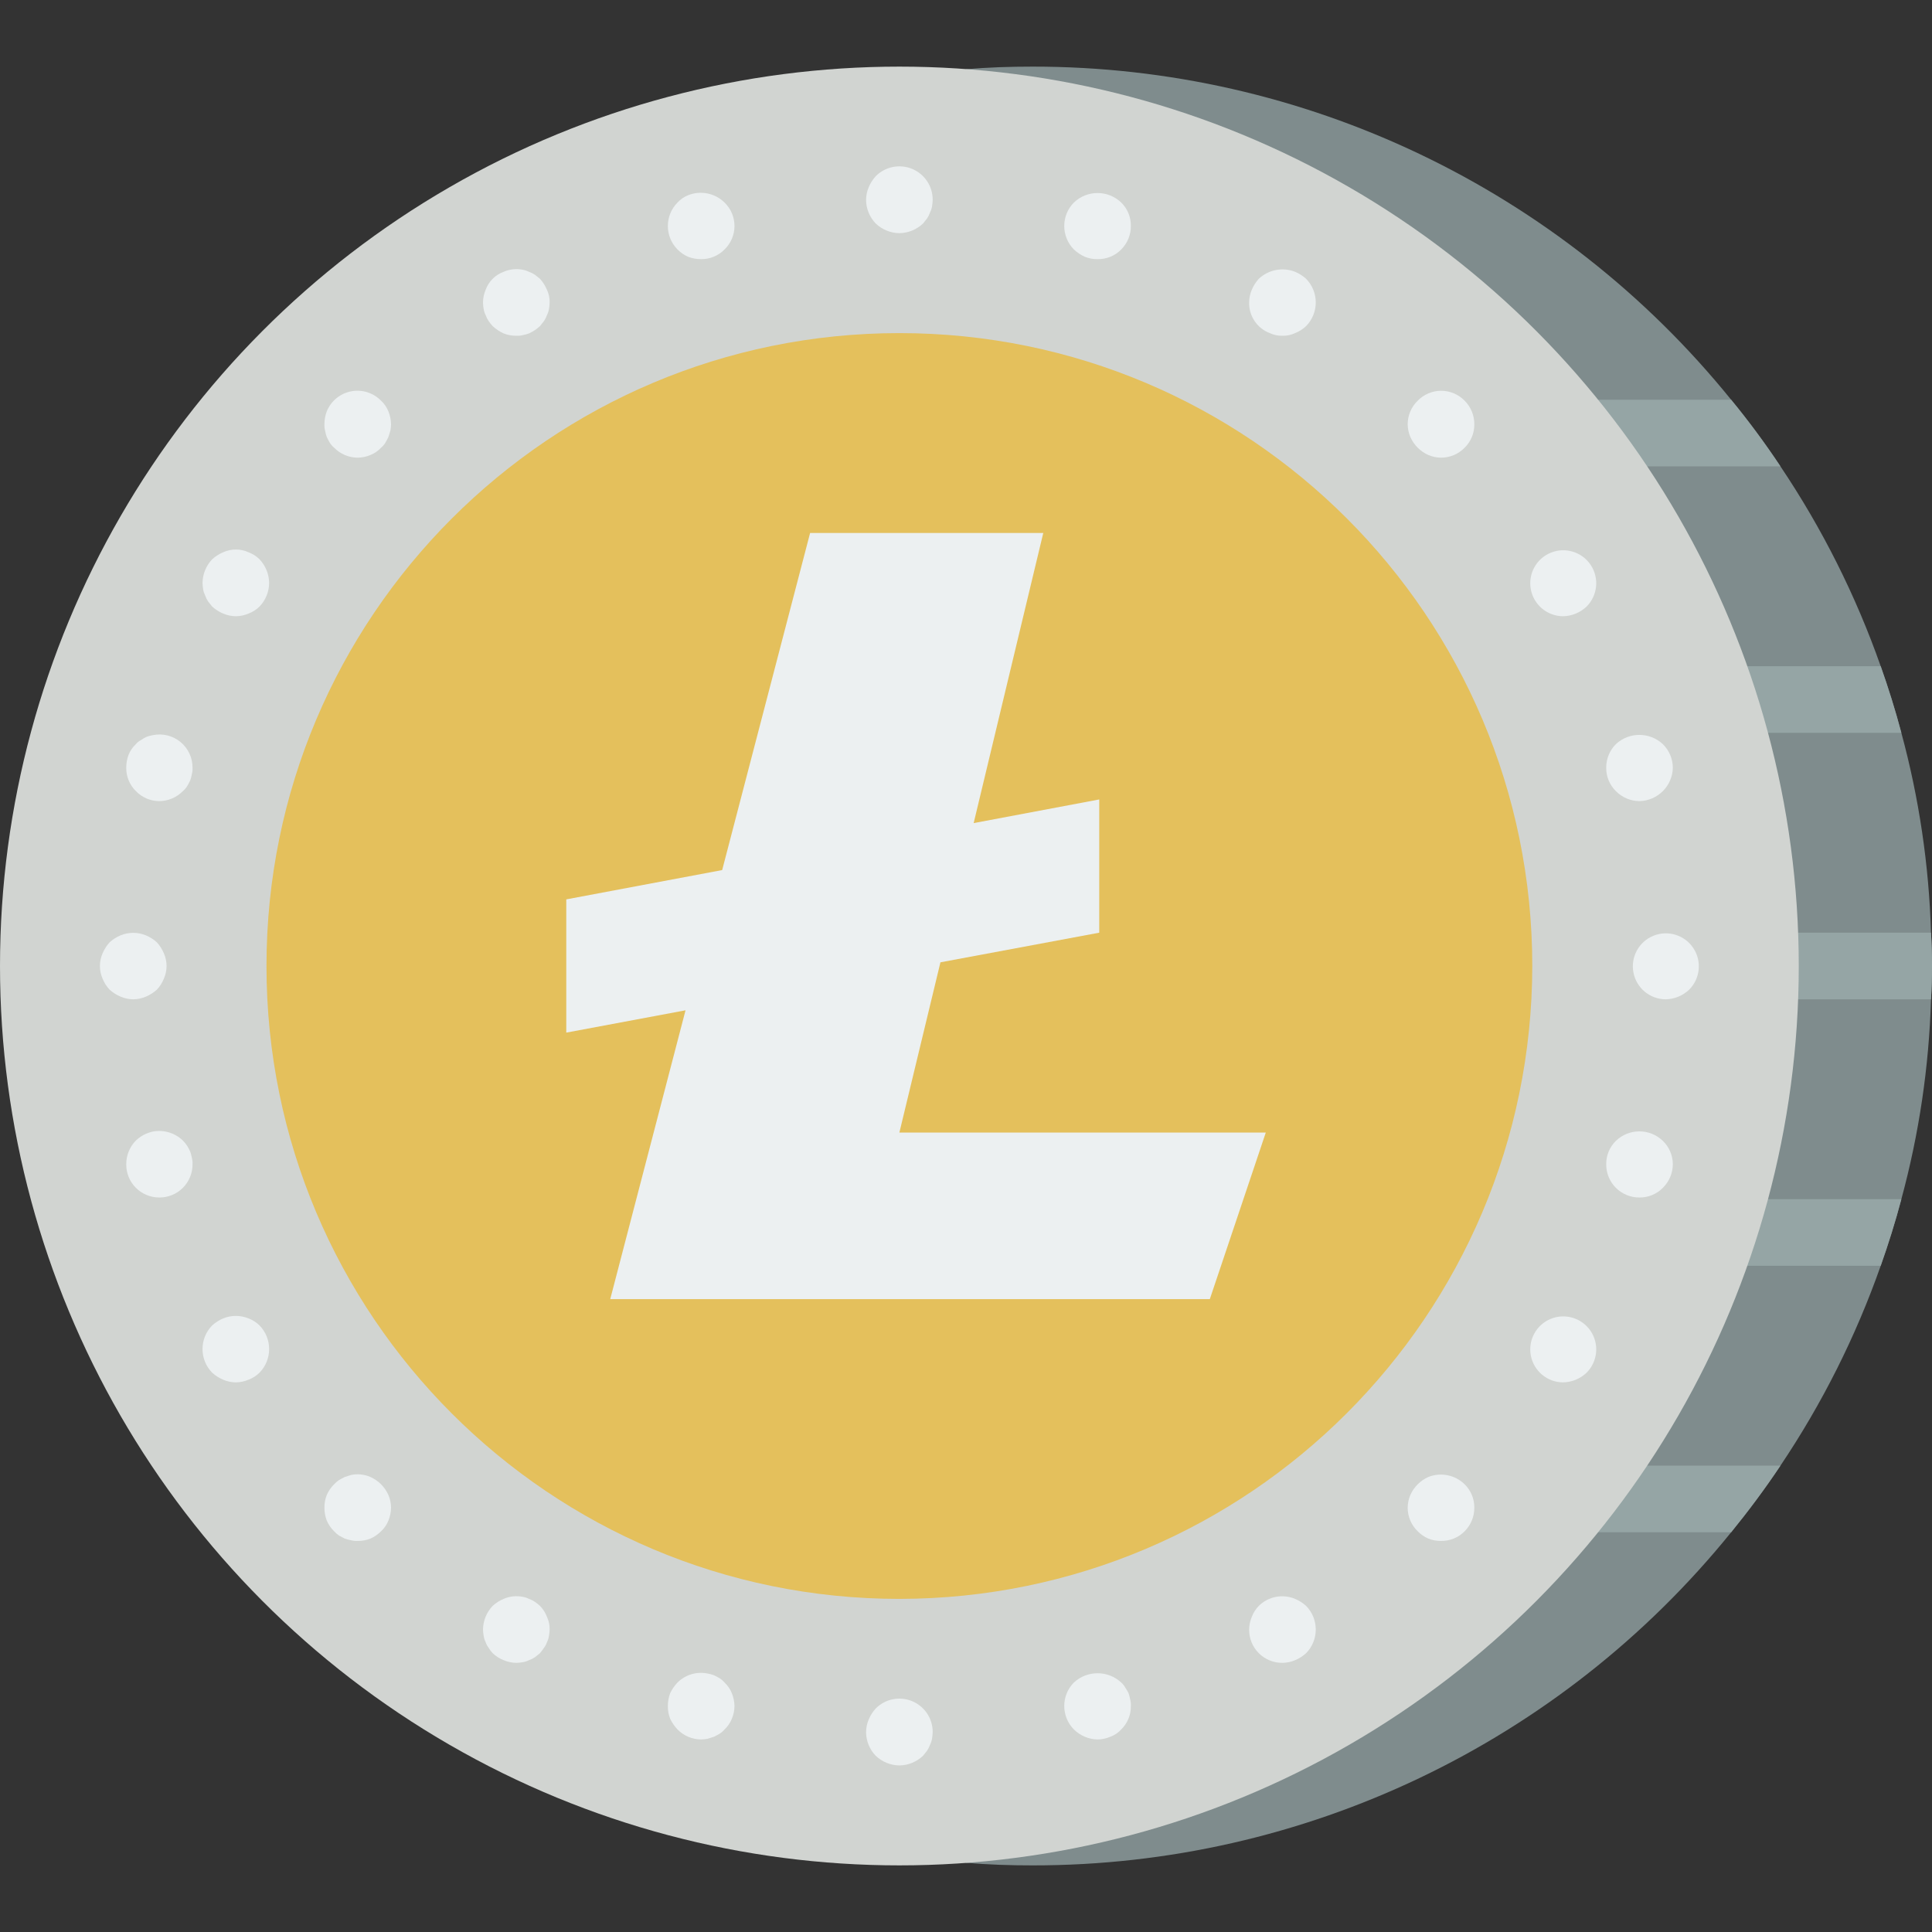 <svg xmlns="http://www.w3.org/2000/svg" xmlns:xlink="http://www.w3.org/1999/xlink" id="Capa_1" x="0" y="0" version="1.1" viewBox="0 0 512 512" style="enable-background:new 0 0 512 512" xml:space="preserve"><rect x="0" y="0" width="512" height="512" fill="#333333" stroke="none"/><g><path style="fill:#7f8c8d" d="M512,256c0,3.001-0.088,5.914-0.265,8.828c-0.527,17.903-3.164,35.681-7.857,52.966 c-1.589,6.003-3.443,11.917-5.473,17.655c-6.58,18.708-15.509,36.506-26.571,52.966c-4.061,6.091-8.474,12.006-13.065,17.655 c-45.202,55.878-113.243,88.324-185.114,88.276c-5.914,0-11.829-0.177-17.655-0.706V18.361c5.826-0.53,11.741-0.706,17.655-0.706 c71.872-0.049,139.913,32.398,185.114,88.276c4.65,5.661,9.01,11.554,13.065,17.655c11.062,16.46,19.991,34.257,26.571,52.966 c2.03,5.738,3.884,11.652,5.473,17.655c4.693,17.285,7.33,35.063,7.857,52.966C511.912,250.086,512,252.999,512,256z"/><g><path style="fill:#95a5a5" d="M471.834,123.586h-83.421c-4.875,0-8.828-3.952-8.828-8.828s3.952-8.828,8.828-8.828h70.356 C463.42,111.592,467.78,117.485,471.834,123.586z"/><path style="fill:#95a5a5" d="M471.834,388.414c-4.061,6.091-8.474,12.006-13.065,17.655h-70.356 c-4.875,0-8.828-3.952-8.828-8.828c0-4.875,3.952-8.828,8.828-8.828H471.834z"/><path style="fill:#95a5a5" d="M503.879,194.207H384.53c-4.875,0-8.828-3.952-8.828-8.828c0-4.875,3.952-8.828,8.828-8.828 h113.876C500.436,182.29,502.29,188.204,503.879,194.207z"/><path style="fill:#95a5a5" d="M512,256c0,3.001-0.088,5.914-0.265,8.828h-70.797c-4.875,0-8.828-3.952-8.828-8.828 s3.952-8.828,8.828-8.828h70.797C511.912,250.086,512,252.999,512,256z"/><path style="fill:#95a5a5" d="M503.879,317.793c-1.589,6.003-3.443,11.917-5.473,17.655H384.53c-4.875,0-8.828-3.952-8.828-8.828 s3.952-8.828,8.828-8.828H503.879z"/></g><circle style="fill:#d1d4d1" cx="238.345" cy="256" r="238.345"/><path style="fill:#e4c05c" d="M238.345,423.724c-92.631,0-167.724-75.093-167.724-167.724S145.713,88.276,238.345,88.276 S406.069,163.369,406.069,256C405.964,348.588,330.933,423.619,238.345,423.724z"/><g><path style="fill:#ecf0f1" d="M238.345,61.793c-2.337-0.035-4.575-0.949-6.268-2.56c-1.627-1.683-2.544-3.927-2.56-6.268 c0.012-1.154,0.251-2.295,0.703-3.358c0.449-1.069,1.077-2.053,1.857-2.91c2.525-2.546,6.341-3.312,9.653-1.937 c3.312,1.375,5.463,4.618,5.442,8.204c-0.02,0.591-0.079,1.18-0.177,1.763c-0.098,0.553-0.277,1.089-0.53,1.591 c-0.194,0.563-0.462,1.098-0.797,1.591c-0.349,0.44-0.703,0.879-1.056,1.323C242.919,60.844,240.681,61.758,238.345,61.793z"/><path style="fill:#ecf0f1" d="M238.345,467.862c-2.337-0.035-4.575-0.949-6.268-2.56c-1.627-1.683-2.544-3.927-2.56-6.268 c0.012-1.154,0.251-2.295,0.703-3.358c0.449-1.069,1.077-2.053,1.857-2.91c2.525-2.546,6.341-3.312,9.653-1.937 s5.463,4.618,5.442,8.204c-0.02,0.591-0.079,1.18-0.177,1.763c-0.098,0.553-0.277,1.089-0.53,1.591 c-0.194,0.563-0.462,1.098-0.797,1.591c-0.349,0.44-0.703,0.879-1.056,1.323C242.919,466.913,240.681,467.827,238.345,467.862z"/><path style="fill:#ecf0f1" d="M185.819,68.677c-1.176,0.009-2.344-0.2-3.444-0.616c-1.056-0.462-2.015-1.122-2.823-1.944 c-3.414-3.447-3.414-9.001,0-12.448c0.785-0.849,1.749-1.512,2.823-1.94c3.309-1.319,7.085-0.558,9.625,1.939 c1.691,1.629,2.647,3.876,2.647,6.224c0,2.348-0.955,4.595-2.647,6.224C190.374,67.775,188.142,68.699,185.819,68.677z"/><path style="fill:#ecf0f1" d="M290.866,460.974c-2.351-0.047-4.594-0.994-6.268-2.647c-3.414-3.447-3.414-9.001,0-12.448 c3.539-3.267,8.995-3.267,12.534,0c0.427,0.377,0.786,0.824,1.06,1.323c0.325,0.481,0.62,0.982,0.884,1.5 c0.189,0.548,0.336,1.11,0.44,1.681c0.146,0.576,0.206,1.17,0.177,1.763c0.023,2.323-0.902,4.555-2.56,6.181 c-0.8,0.873-1.8,1.539-2.914,1.94C293.16,460.722,292.02,460.963,290.866,460.974z"/><path style="fill:#ecf0f1" d="M136.828,88.978c-1.149,0.019-2.29-0.19-3.358-0.616c-1.066-0.49-2.048-1.145-2.91-1.94 c-0.381-0.42-0.735-0.863-1.06-1.328c-0.335-0.491-0.603-1.024-0.797-1.586c-0.254-0.501-0.431-1.037-0.526-1.591 c-0.104-0.584-0.163-1.175-0.177-1.767c0.013-1.153,0.251-2.292,0.703-3.353c0.807-2.215,2.552-3.96,4.767-4.767 c1.611-0.704,3.4-0.889,5.121-0.53c0.553,0.098,1.089,0.277,1.591,0.53c0.563,0.194,1.098,0.462,1.591,0.797 c0.44,0.353,0.879,0.703,1.323,1.056c0.778,0.86,1.405,1.845,1.854,2.914c0.495,1.047,0.737,2.196,0.707,3.353 c-0.016,0.593-0.075,1.183-0.177,1.767c-0.098,0.553-0.277,1.089-0.53,1.591c-0.194,0.562-0.462,1.095-0.797,1.586 c-0.349,0.444-0.703,0.884-1.056,1.328c-0.421,0.377-0.862,0.73-1.323,1.056c-0.51,0.329-1.042,0.624-1.591,0.884 c-0.518,0.188-1.05,0.336-1.591,0.444C138.014,88.949,137.42,89.007,136.828,88.978z"/><path style="fill:#ecf0f1" d="M339.862,440.672c-2.348,0.023-4.607-0.9-6.267-2.56c-1.66-1.66-2.583-3.919-2.56-6.267 c0.012-1.153,0.251-2.292,0.703-3.353c0.405-1.092,1.038-2.085,1.857-2.913c2.536-2.51,6.335-3.242,9.621-1.854 c1.071,0.446,2.056,1.073,2.914,1.854c3.414,3.481,3.414,9.054,0,12.534c-0.859,0.779-1.844,1.406-2.914,1.854 C342.155,440.419,341.015,440.658,339.862,440.672z"/><path style="fill:#ecf0f1" d="M94.806,121.289c-2.359-0.008-4.616-0.962-6.268-2.647c-0.447-0.38-0.834-0.826-1.147-1.323 c-0.267-0.444-0.53-0.974-0.793-1.504c-0.2-0.544-0.348-1.105-0.444-1.677c-0.146-0.546-0.205-1.112-0.177-1.677 c-0.01-1.177,0.201-2.345,0.621-3.444c1.11-2.74,3.529-4.736,6.43-5.305c2.901-0.569,5.894,0.364,7.958,2.482 c0.851,0.783,1.514,1.748,1.94,2.823c0.446,1.094,0.686,2.262,0.707,3.444c-0.014,0.563-0.073,1.123-0.177,1.677 c-0.177,0.621-0.353,1.151-0.53,1.677c-0.263,0.53-0.53,1.06-0.793,1.504c-0.313,0.497-0.699,0.943-1.147,1.323 c-0.785,0.851-1.751,1.514-2.828,1.94C97.1,121.037,95.96,121.277,94.806,121.289z"/><path style="fill:#ecf0f1" d="M381.879,408.362c-1.147,0.017-2.287-0.193-3.353-0.616c-1.058-0.46-2.017-1.12-2.823-1.944 c-1.703-1.639-2.661-3.904-2.651-6.268c0.014-1.153,0.254-2.293,0.707-3.353c0.949-2.121,2.646-3.818,4.767-4.767 c3.309-1.311,7.08-0.549,9.621,1.944c1.658,1.625,2.583,3.855,2.56,6.177c0.024,2.348-0.899,4.607-2.56,6.268 C386.496,407.478,384.231,408.403,381.879,408.362z"/><path style="fill:#ecf0f1" d="M62.496,163.31c-1.153-0.014-2.293-0.254-3.353-0.707c-1.069-0.449-2.054-1.076-2.914-1.854 c-0.353-0.444-0.703-0.884-1.056-1.323c-0.335-0.492-0.603-1.027-0.797-1.591c-0.253-0.501-0.432-1.037-0.53-1.591 c-0.101-0.583-0.16-1.172-0.177-1.763c0.035-2.337,0.949-4.575,2.56-6.268c0.859-0.78,1.844-1.409,2.914-1.858 c2.132-0.97,4.579-0.97,6.711,0c1.091,0.408,2.084,1.041,2.914,1.858c1.61,1.693,2.523,3.931,2.556,6.268 c-0.017,2.34-0.932,4.583-2.556,6.268c-0.831,0.815-1.824,1.446-2.914,1.854C64.791,163.057,63.65,163.297,62.496,163.31z"/><path style="fill:#ecf0f1" d="M414.19,366.345c-4.163-0.041-7.72-3.011-8.502-7.1c-0.782-4.089,1.427-8.162,5.281-9.736 c3.854-1.574,8.283-0.213,10.588,3.255c2.304,3.467,1.844,8.078-1.1,11.022C418.764,365.396,416.526,366.31,414.19,366.345z"/><path style="fill:#ecf0f1" d="M42.194,212.302c-2.333-0.01-4.563-0.965-6.181-2.647c-1.657-1.627-2.581-3.859-2.556-6.181 c-0.009-1.176,0.2-2.344,0.616-3.444c0.428-1.074,1.091-2.039,1.94-2.823c0.361-0.445,0.814-0.807,1.328-1.06 c0.468-0.346,0.971-0.642,1.5-0.884c0.544-0.199,1.105-0.346,1.677-0.44c2.589-0.532,5.279,0.136,7.319,1.816 c2.04,1.68,3.211,4.192,3.185,6.835c0.029,0.565-0.031,1.13-0.177,1.677c-0.093,0.572-0.24,1.133-0.44,1.677 c-0.267,0.53-0.53,1.06-0.797,1.5c-0.31,0.5-0.697,0.948-1.147,1.328C46.81,211.34,44.553,212.293,42.194,212.302z"/><path style="fill:#ecf0f1" d="M434.491,317.349c-2.348,0.023-4.607-0.9-6.267-2.56c-1.66-1.66-2.583-3.919-2.56-6.267 c-0.023-2.321,0.902-4.552,2.56-6.177c3.47-3.358,8.978-3.358,12.448,0c1.682,1.616,2.637,3.844,2.646,6.177 c-0.008,2.359-0.962,4.616-2.646,6.268C439.046,316.447,436.814,317.372,434.491,317.349z"/><path style="fill:#ecf0f1" d="M35.31,264.828c-1.155-0.014-2.296-0.254-3.358-0.707c-1.068-0.449-2.051-1.076-2.91-1.853 c-0.799-0.844-1.429-1.833-1.858-2.914c-0.937-2.139-0.937-4.572,0-6.711c0.449-1.069,1.077-2.053,1.858-2.91 c0.857-0.78,1.841-1.409,2.909-1.858c2.151-0.879,4.561-0.879,6.711,0c1.07,0.449,2.056,1.077,2.915,1.858 c0.778,0.858,1.405,1.842,1.854,2.909c0.943,2.138,0.943,4.573,0,6.711c-0.429,1.079-1.058,2.068-1.854,2.914 c-0.86,0.778-1.845,1.405-2.914,1.854C37.603,264.573,36.464,264.813,35.31,264.828z"/><path style="fill:#ecf0f1" d="M441.379,264.828c-4.163-0.041-7.72-3.011-8.502-7.1c-0.782-4.089,1.427-8.162,5.281-9.736 c3.854-1.574,8.283-0.213,10.588,3.255s1.844,8.078-1.1,11.022C445.954,263.879,443.716,264.793,441.379,264.828z"/><path style="fill:#ecf0f1" d="M42.194,317.349c-2.333,0.001-4.57-0.932-6.211-2.59c-1.641-1.658-2.551-3.904-2.526-6.237 c-0.008-2.345,0.911-4.597,2.556-6.268c0.407-0.396,0.852-0.751,1.328-1.06c0.471-0.316,0.974-0.582,1.5-0.793 c0.541-0.228,1.103-0.405,1.677-0.53c2.878-0.536,5.837,0.352,7.944,2.383c0.43,0.431,0.814,0.905,1.147,1.414 c0.267,0.44,0.53,0.97,0.797,1.5c0.199,0.544,0.346,1.105,0.44,1.677c0.146,0.546,0.205,1.112,0.177,1.677 c0.023,2.348-0.9,4.607-2.56,6.267S44.542,317.372,42.194,317.349L42.194,317.349z"/><path style="fill:#ecf0f1" d="M434.491,212.302c-2.359-0.008-4.616-0.962-6.268-2.647c-1.658-1.627-2.583-3.858-2.56-6.181 c-0.024-2.348,0.899-4.607,2.56-6.268c3.506-3.267,8.942-3.267,12.448,0c1.685,1.651,2.638,3.909,2.646,6.268 C443.204,208.301,439.318,212.187,434.491,212.302L434.491,212.302z"/><path style="fill:#ecf0f1" d="M62.496,366.345c-1.153-0.014-2.293-0.254-3.353-0.707c-1.069-0.449-2.054-1.076-2.914-1.854 c-3.414-3.481-3.414-9.054,0-12.534c0.859-0.78,1.844-1.409,2.914-1.858c2.151-0.879,4.561-0.879,6.711,0 c1.091,0.408,2.084,1.041,2.913,1.858c3.408,3.483,3.408,9.051,0,12.534c-0.831,0.815-1.824,1.446-2.914,1.854 C64.791,366.091,63.65,366.331,62.496,366.345z"/><path style="fill:#ecf0f1" d="M414.19,163.31c-4.163-0.041-7.72-3.011-8.502-7.1c-0.782-4.089,1.427-8.162,5.281-9.736 c3.854-1.574,8.283-0.213,10.588,3.255c2.304,3.467,1.844,8.078-1.1,11.022C418.764,162.362,416.526,163.276,414.19,163.31z"/><path style="fill:#ecf0f1" d="M94.806,408.362c-0.593,0.029-1.187-0.031-1.763-0.177c-0.571-0.104-1.133-0.251-1.681-0.44 c-0.526-0.267-0.97-0.53-1.5-0.797c-0.482-0.333-0.925-0.717-1.323-1.147c-0.823-0.807-1.482-1.766-1.94-2.823 c-0.42-1.099-0.631-2.267-0.621-3.444c-0.017-1.148,0.193-2.288,0.621-3.353c0.458-1.058,1.117-2.016,1.94-2.823 c0.399-0.43,0.842-0.815,1.323-1.151c0.53-0.263,0.974-0.53,1.5-0.793c0.53-0.177,1.151-0.353,1.681-0.53 c1.719-0.361,3.508-0.176,5.116,0.53c2.123,0.945,3.822,2.644,4.767,4.767c0.455,1.06,0.695,2.2,0.707,3.353 c-0.012,1.183-0.252,2.352-0.707,3.444c-0.425,1.075-1.088,2.041-1.94,2.823c-0.809,0.823-1.769,1.483-2.828,1.944 C97.093,408.17,95.953,408.379,94.806,408.362z"/><path style="fill:#ecf0f1" d="M381.879,121.289c-1.153-0.012-2.293-0.252-3.353-0.707c-2.123-0.945-3.822-2.644-4.767-4.767 c-0.453-1.061-0.693-2.2-0.707-3.353c-0.009-2.363,0.949-4.628,2.651-6.268c1.632-1.684,3.877-2.634,6.222-2.634 c2.345,0,4.59,0.95,6.222,2.634c1.661,1.66,2.584,3.919,2.56,6.268c0.023,2.323-0.902,4.555-2.56,6.181 C386.506,120.342,384.242,121.298,381.879,121.289z"/><path style="fill:#ecf0f1" d="M136.828,440.672c-1.155-0.014-2.296-0.254-3.358-0.707c-1.08-0.426-2.067-1.055-2.909-1.854 c-0.402-0.433-0.758-0.907-1.06-1.414c-0.351-0.45-0.621-0.957-0.797-1.5c-0.267-0.526-0.445-1.093-0.526-1.677 c-0.104-0.553-0.163-1.114-0.177-1.677c0.033-2.337,0.947-4.576,2.56-6.268c0.856-0.781,1.84-1.408,2.909-1.854 c1.61-0.706,3.4-0.891,5.121-0.53c0.554,0.094,1.091,0.274,1.591,0.531c0.563,0.192,1.098,0.459,1.591,0.793 c0.462,0.327,0.904,0.681,1.324,1.061c0.816,0.83,1.448,1.823,1.854,2.914c0.495,1.047,0.737,2.196,0.707,3.353 c-0.016,0.563-0.075,1.123-0.177,1.677c-0.085,0.584-0.264,1.15-0.53,1.677c-0.176,0.543-0.446,1.05-0.797,1.5 c-0.349,0.53-0.703,0.97-1.056,1.414c-0.444,0.353-0.884,0.707-1.323,1.06c-0.492,0.334-1.027,0.601-1.591,0.793 c-0.501,0.253-1.037,0.432-1.591,0.53C138.008,440.597,137.419,440.656,136.828,440.672z"/><path style="fill:#ecf0f1" d="M339.862,88.978c-1.159,0.032-2.309-0.209-3.358-0.703c-3.362-1.274-5.554-4.531-5.47-8.125 c0.013-1.153,0.251-2.292,0.703-3.353c0.449-1.07,1.077-2.055,1.857-2.914c2.578-2.427,6.325-3.149,9.621-1.854 c1.069,0.449,2.054,1.076,2.914,1.854c3.414,3.483,3.414,9.056,0,12.539c-0.846,0.796-1.834,1.425-2.914,1.854 C342.168,88.77,341.019,89.01,339.862,88.978z"/><path style="fill:#ecf0f1" d="M185.819,460.974c-2.359-0.008-4.616-0.962-6.268-2.647c-0.794-0.833-1.451-1.788-1.944-2.828 c-0.424-1.066-0.634-2.206-0.616-3.353c-0.009-1.176,0.2-2.344,0.616-3.444c0.493-1.039,1.149-1.992,1.944-2.823 c2.086-2.068,5.064-2.962,7.944-2.383c0.571,0.096,1.133,0.245,1.677,0.444c0.53,0.263,1.06,0.526,1.5,0.793 c0.499,0.311,0.947,0.698,1.328,1.147c0.849,0.785,1.512,1.749,1.94,2.823c0.446,1.094,0.686,2.262,0.707,3.444 c-0.012,1.154-0.252,2.293-0.707,3.353c-0.428,1.075-1.09,2.041-1.94,2.828c-0.381,0.448-0.829,0.835-1.328,1.147 c-0.44,0.263-0.97,0.53-1.5,0.793c-0.53,0.177-1.056,0.353-1.677,0.53C186.942,460.901,186.382,460.96,185.819,460.974z"/><path style="fill:#ecf0f1" d="M290.866,68.677c-1.147,0.017-2.287-0.192-3.354-0.616c-1.072-0.482-2.057-1.139-2.914-1.944 c-3.414-3.447-3.414-9.001,0-12.448c3.505-3.354,9.029-3.354,12.534,0c1.658,1.627,2.582,3.858,2.56,6.181 c0.024,2.348-0.899,4.607-2.56,6.268c-0.825,0.844-1.817,1.507-2.914,1.944C293.153,68.485,292.014,68.694,290.866,68.677z"/><polygon style="fill:#ecf0f1" points="335.448 300.138 320.618 344.276 161.721 344.276 181.672 267.741 150.069 273.655 150.069 238.345 191.382 230.577 214.687 141.241 276.48 141.241 258.03 218.13 291.31 211.862 291.31 247.172 249.203 255.029 249.203 255.117 238.345 300.138"/></g></g></svg>